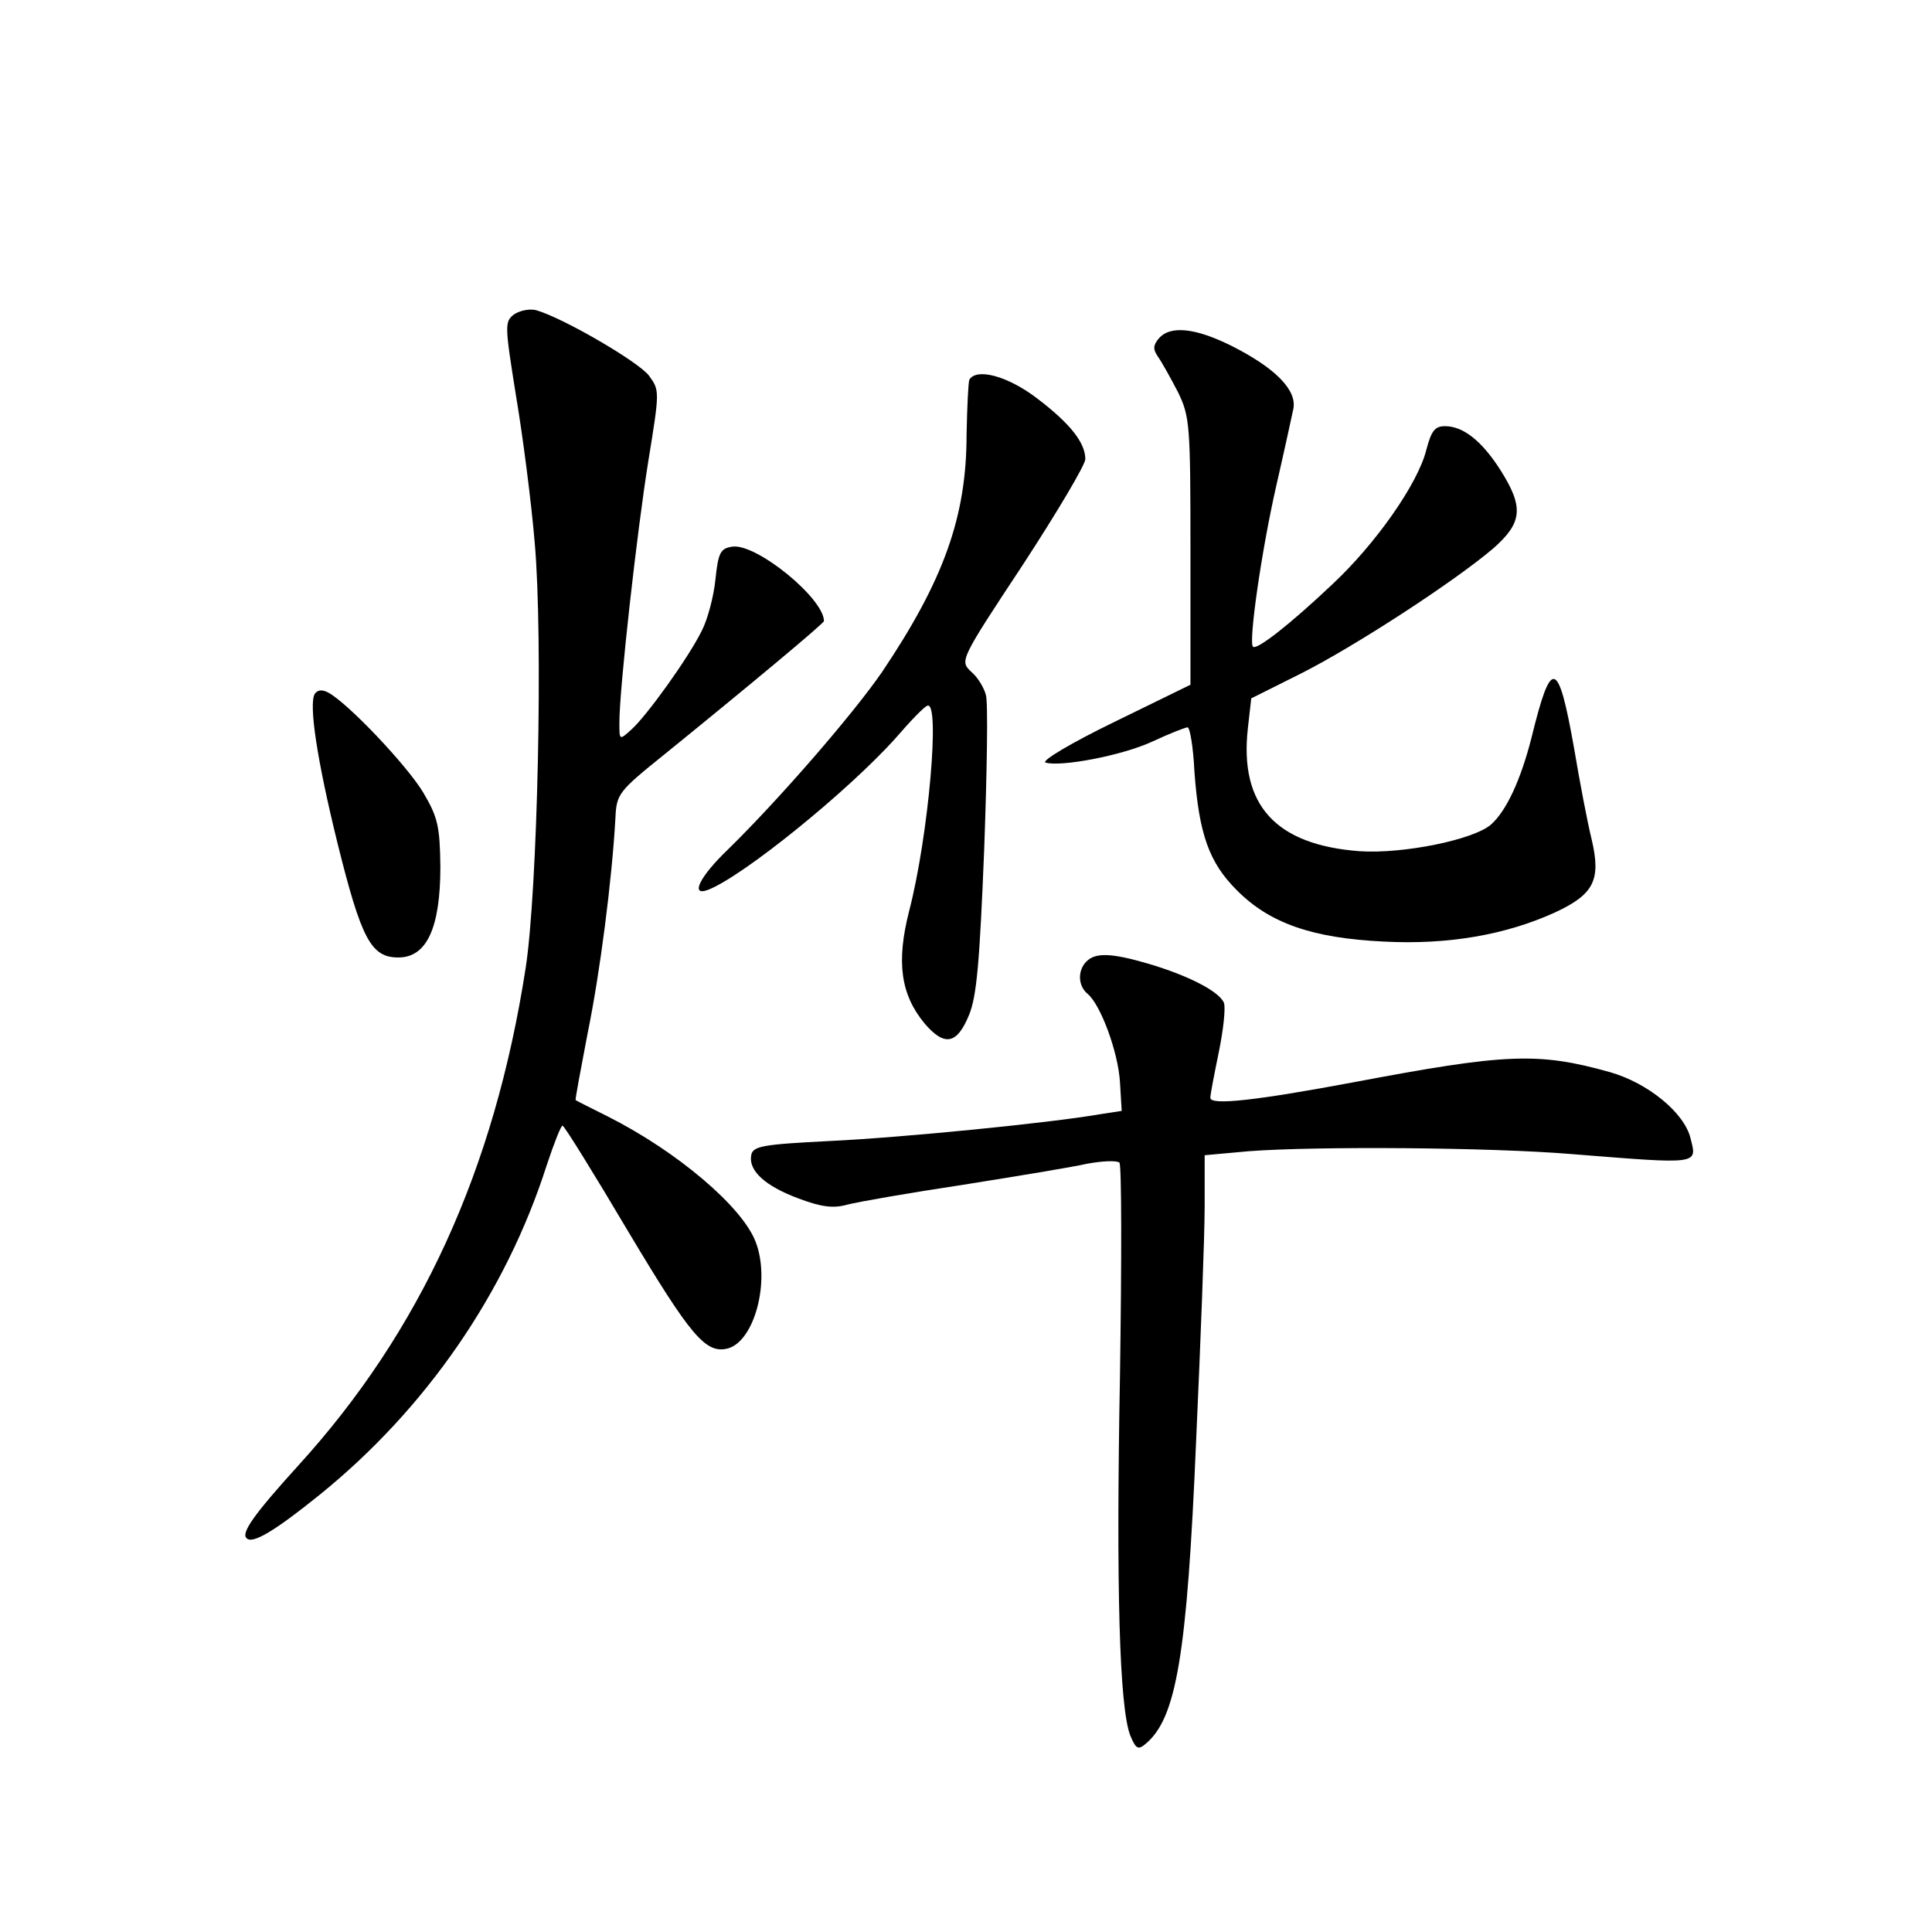 <?xml version="1.0" standalone="no"?>
<!DOCTYPE svg PUBLIC "-//W3C//DTD SVG 20010904//EN"
 "http://www.w3.org/TR/2001/REC-SVG-20010904/DTD/svg10.dtd">
<svg version="1.0" xmlns="http://www.w3.org/2000/svg"
 width="340pt" height="340pt" viewBox="0 0 340 340"
 preserveAspectRatio="xMidYMid meet">
<g transform="translate(0,340) scale(0.1,-0.1)"
fill="#000000" stroke="none">
<path d="M905 2847 c-17 -13 -17 -18 3 -143 12 -71 27 -187 33 -259 15 -168 5
-614 -16 -749 -55 -355 -185 -639 -400 -875 -79 -87 -101 -119 -91 -128 10
-11 50 13 128 76 187 151 328 355 400 580 13 39 25 70 28 70 3 0 55 -84 116
-187 110 -184 136 -215 175 -205 47 13 75 119 49 187 -23 62 -139 160 -260
221 -30 15 -56 28 -57 29 -1 1 9 54 21 117 22 107 43 271 49 379 2 43 5 47 87
113 148 120 280 230 280 234 0 40 -119 137 -161 131 -21 -3 -25 -10 -30 -58
-3 -30 -14 -71 -24 -90 -23 -47 -97 -150 -124 -174 -21 -19 -21 -19 -21 12 0
60 31 337 51 461 20 123 20 124 1 150 -18 24 -150 101 -198 115 -11 3 -28 0
-39 -7z"/>
<path d="M2039 2804 c-10 -12 -10 -19 -1 -32 7 -10 22 -37 35 -62 21 -43 22
-58 22 -280 l0 -235 -135 -66 c-74 -36 -128 -68 -120 -71 26 -8 134 12 188 37
30 14 58 25 62 25 4 0 10 -35 12 -78 8 -110 26 -160 74 -208 58 -59 134 -85
259 -91 114 -6 215 12 301 51 69 32 82 57 65 129 -7 28 -21 101 -31 161 -28
157 -40 160 -75 17 -19 -74 -44 -128 -71 -152 -31 -27 -155 -52 -231 -47 -148
11 -212 81 -197 216 l6 53 88 44 c95 48 270 162 338 220 51 45 54 72 13 137
-33 52 -66 78 -98 78 -18 0 -24 -8 -33 -42 -15 -60 -90 -166 -165 -236 -75
-71 -134 -117 -140 -110 -8 8 15 169 41 283 14 61 27 121 30 135 7 33 -31 72
-108 111 -64 32 -109 37 -129 13z"/>
<path d="M1706 2732 c-2 -4 -4 -48 -5 -97 0 -144 -40 -256 -149 -418 -51 -74
-181 -224 -271 -312 -50 -48 -67 -83 -35 -71 62 24 248 175 331 268 25 29 50
55 55 56 23 10 2 -230 -32 -361 -23 -90 -15 -147 27 -198 35 -41 57 -37 78 14
14 33 19 94 27 292 5 137 7 259 3 272 -3 12 -14 31 -26 41 -20 19 -20 20 91
188 60 92 110 176 110 186 0 29 -27 63 -85 107 -51 39 -106 54 -119 33z"/>
<path d="M554 2179 c-11 -18 4 -117 40 -263 42 -169 59 -201 107 -201 50 0 74
52 74 160 -1 70 -4 86 -30 130 -28 47 -132 157 -167 176 -11 6 -19 5 -24 -2z"/>
<path d="M1912 1708 c-16 -16 -15 -43 2 -57 23 -19 54 -103 57 -156 l3 -50
-39 -6 c-86 -15 -347 -41 -475 -47 -119 -6 -135 -9 -138 -25 -5 -27 24 -54 83
-76 40 -15 61 -18 86 -11 19 5 111 21 204 35 94 15 192 31 218 37 27 5 52 6
57 2 4 -5 4 -173 1 -374 -7 -376 -1 -584 18 -634 10 -24 14 -26 27 -15 54 45
73 154 89 534 8 176 15 361 15 411 l0 91 77 7 c117 9 425 7 569 -5 226 -18
221 -19 209 28 -11 45 -75 97 -141 116 -128 36 -184 33 -454 -18 -166 -31
-250 -41 -250 -27 0 6 7 42 15 81 8 39 12 77 9 86 -8 20 -62 48 -133 69 -65
19 -93 20 -109 4z"/>
</g>
</svg>
